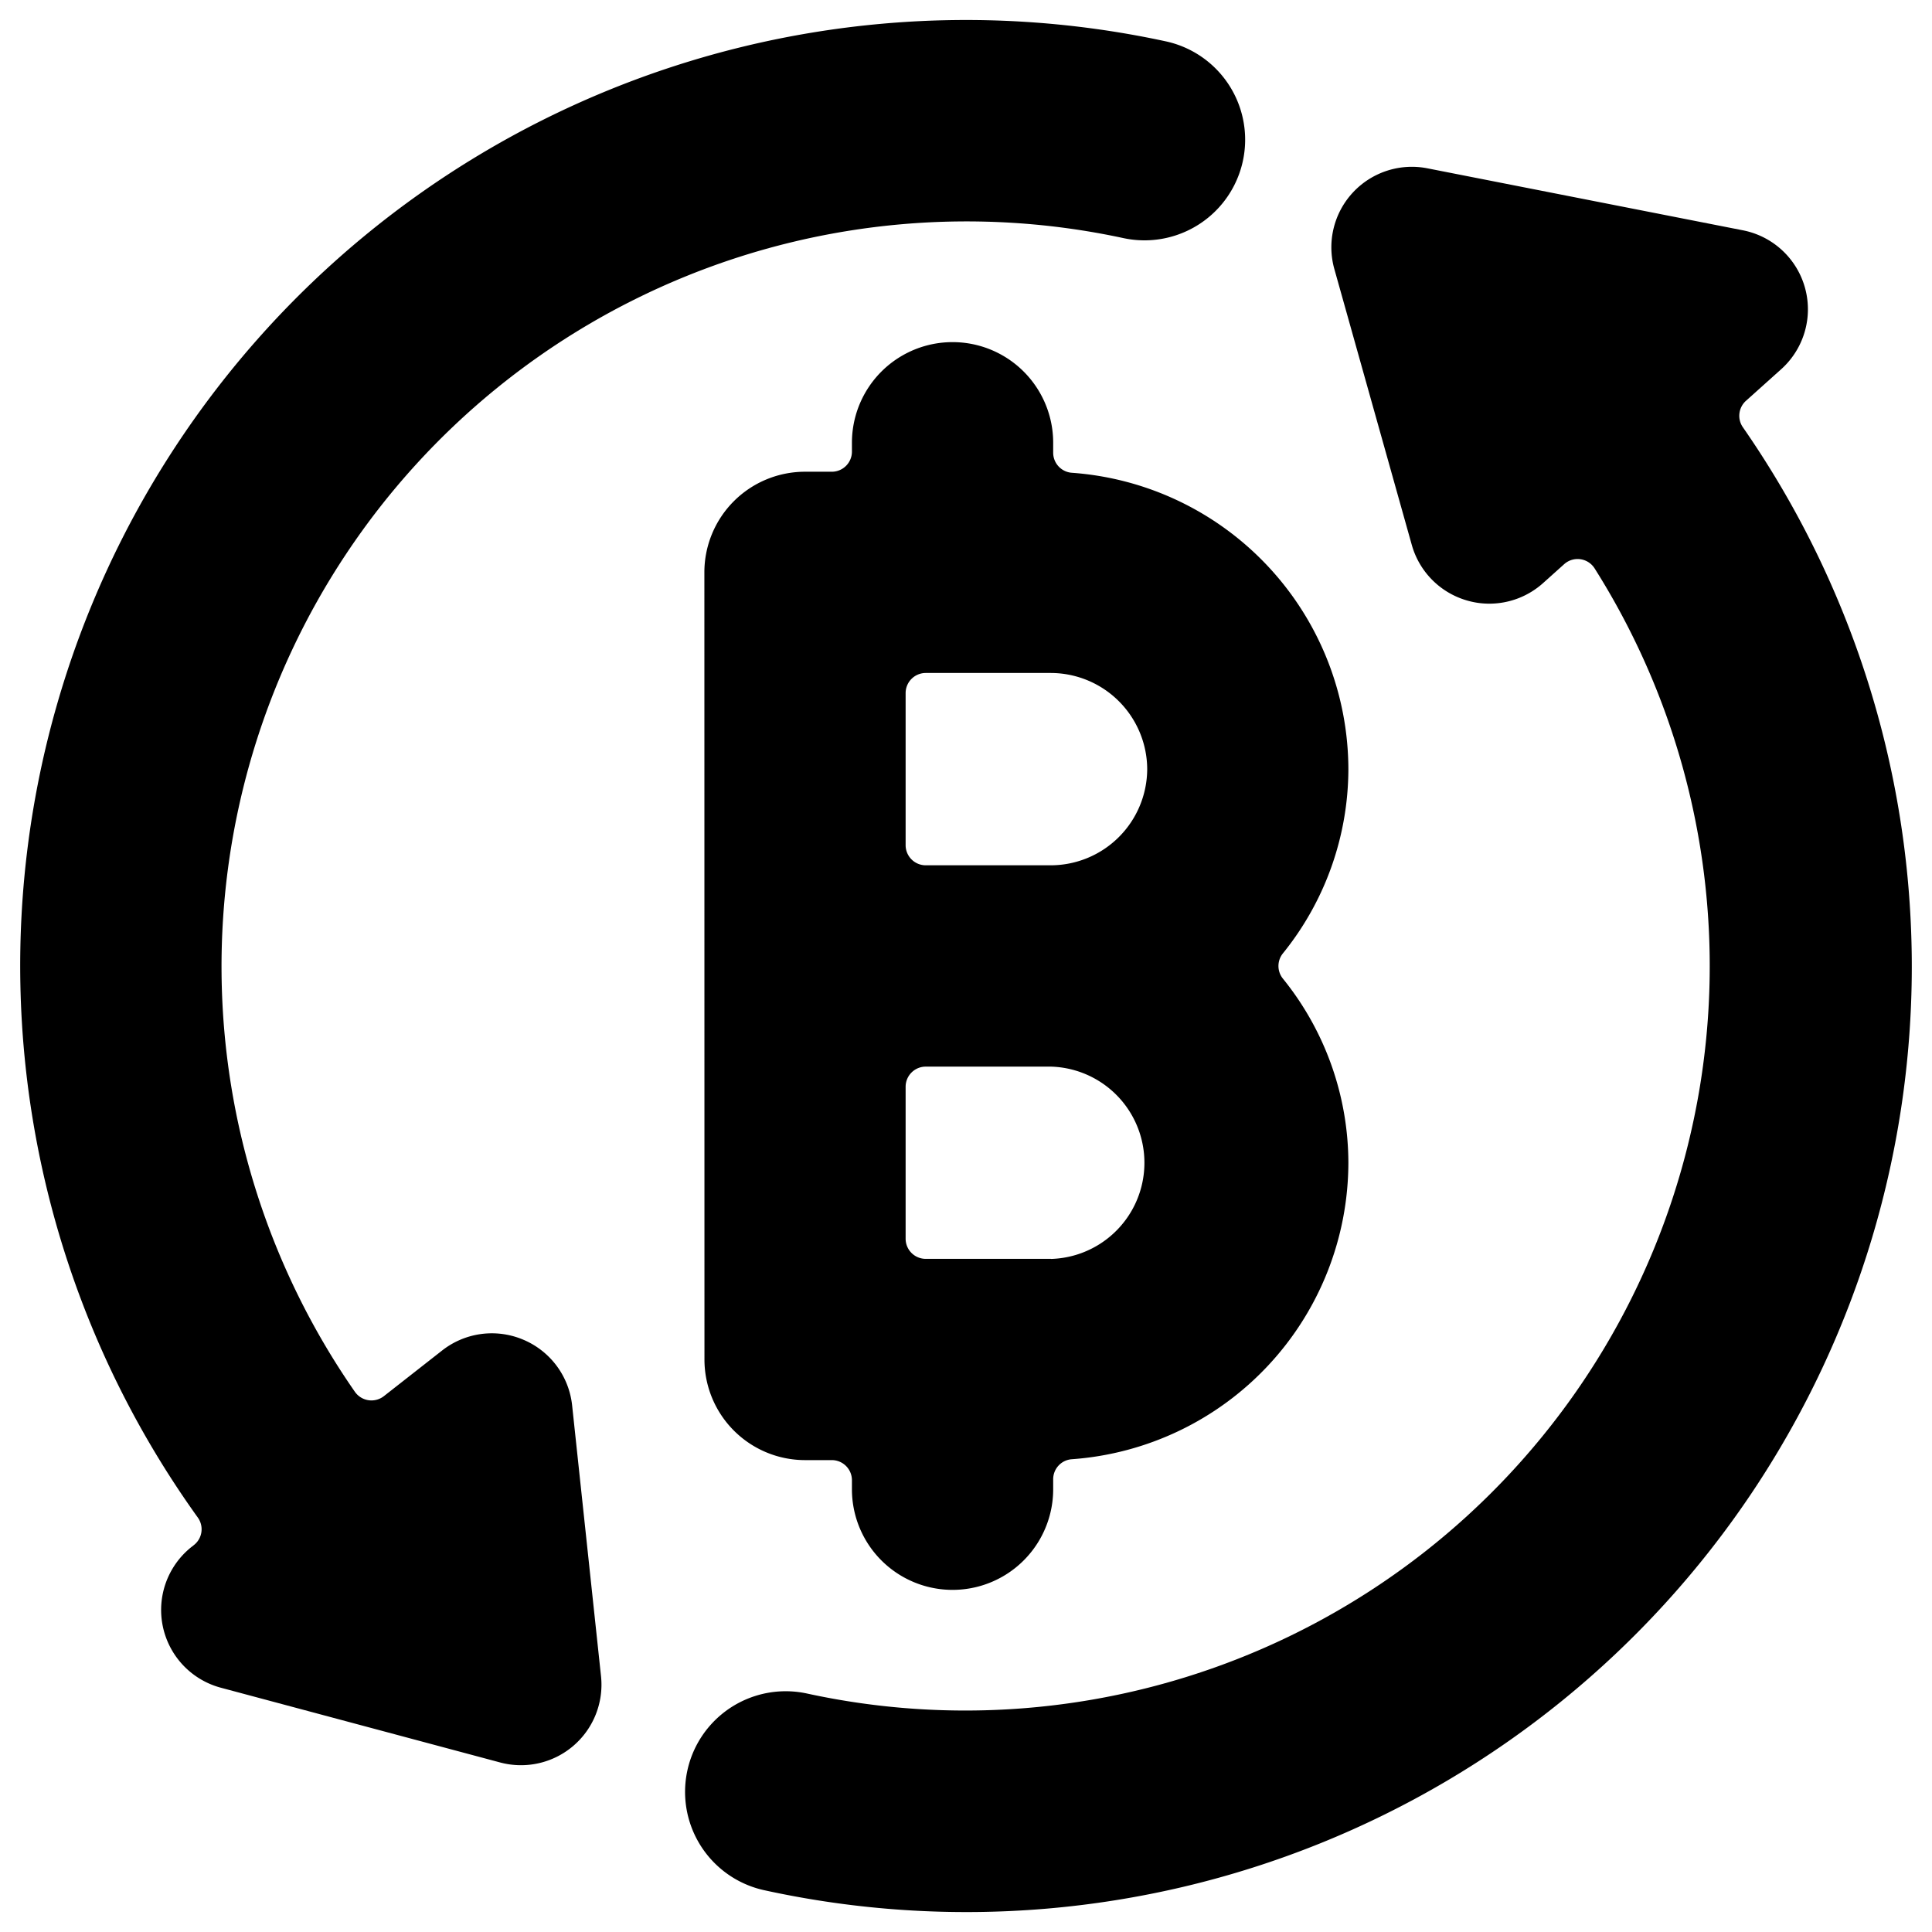 <svg xmlns="http://www.w3.org/2000/svg" viewBox="0 0 24 24"><title>crypto-currency-bitcoin-exchange-1</title><path d="M6.5,16.642a1,1,0,0,0-1.006.133l-.726.569a.251.251,0,0,1-.359-.054A9.255,9.255,0,0,1,13.956,2.958,1.25,1.25,0,0,0,14.479.513,11.749,11.749,0,0,0,2.457,18.851a.249.249,0,0,1-.048.342l-.024.019a1,1,0,0,0,.357,1.753l3.471.929a1,1,0,0,0,1.253-1.072l-.359-3.365A1,1,0,0,0,6.5,16.642Z"/><path d="M21.651,5.308a.25.25,0,0,1,.038-.329l.437-.392a1,1,0,0,0-.475-1.726l-3.919-.77a1,1,0,0,0-1.156,1.252l.962,3.427a1,1,0,0,0,.684.689.985.985,0,0,0,.279.04,1,1,0,0,0,.668-.256l.262-.235a.25.25,0,0,1,.378.053,9.248,9.248,0,0,1-9.782,13.977,1.25,1.25,0,0,0-.533,2.443A11.745,11.745,0,0,0,21.651,5.308Z"/><path d="M8.751,16.888A1.25,1.25,0,0,0,10,18.138h.333a.25.25,0,0,1,.25.25V18.5a1.25,1.25,0,0,0,2.5,0v-.124a.249.249,0,0,1,.233-.249,3.7,3.7,0,0,0,3.434-3.683,3.65,3.65,0,0,0-.814-2.288.25.25,0,0,1,0-.312,3.65,3.65,0,0,0,.814-2.288,3.7,3.7,0,0,0-3.434-3.683.25.25,0,0,1-.233-.249V5.5a1.25,1.25,0,1,0-2.5,0V5.61a.25.25,0,0,1-.25.25H10a1.25,1.25,0,0,0-1.25,1.25Zm5.5-7.333a1.2,1.2,0,0,1-1.194,1.194H11.5a.25.25,0,0,1-.25-.25V8.61a.25.25,0,0,1,.25-.25h1.556A1.2,1.2,0,0,1,14.251,9.555Zm-1.194,6.083H11.5a.25.25,0,0,1-.25-.25V13.5a.25.25,0,0,1,.25-.25h1.556a1.195,1.195,0,0,1,0,2.389Z"/></svg>